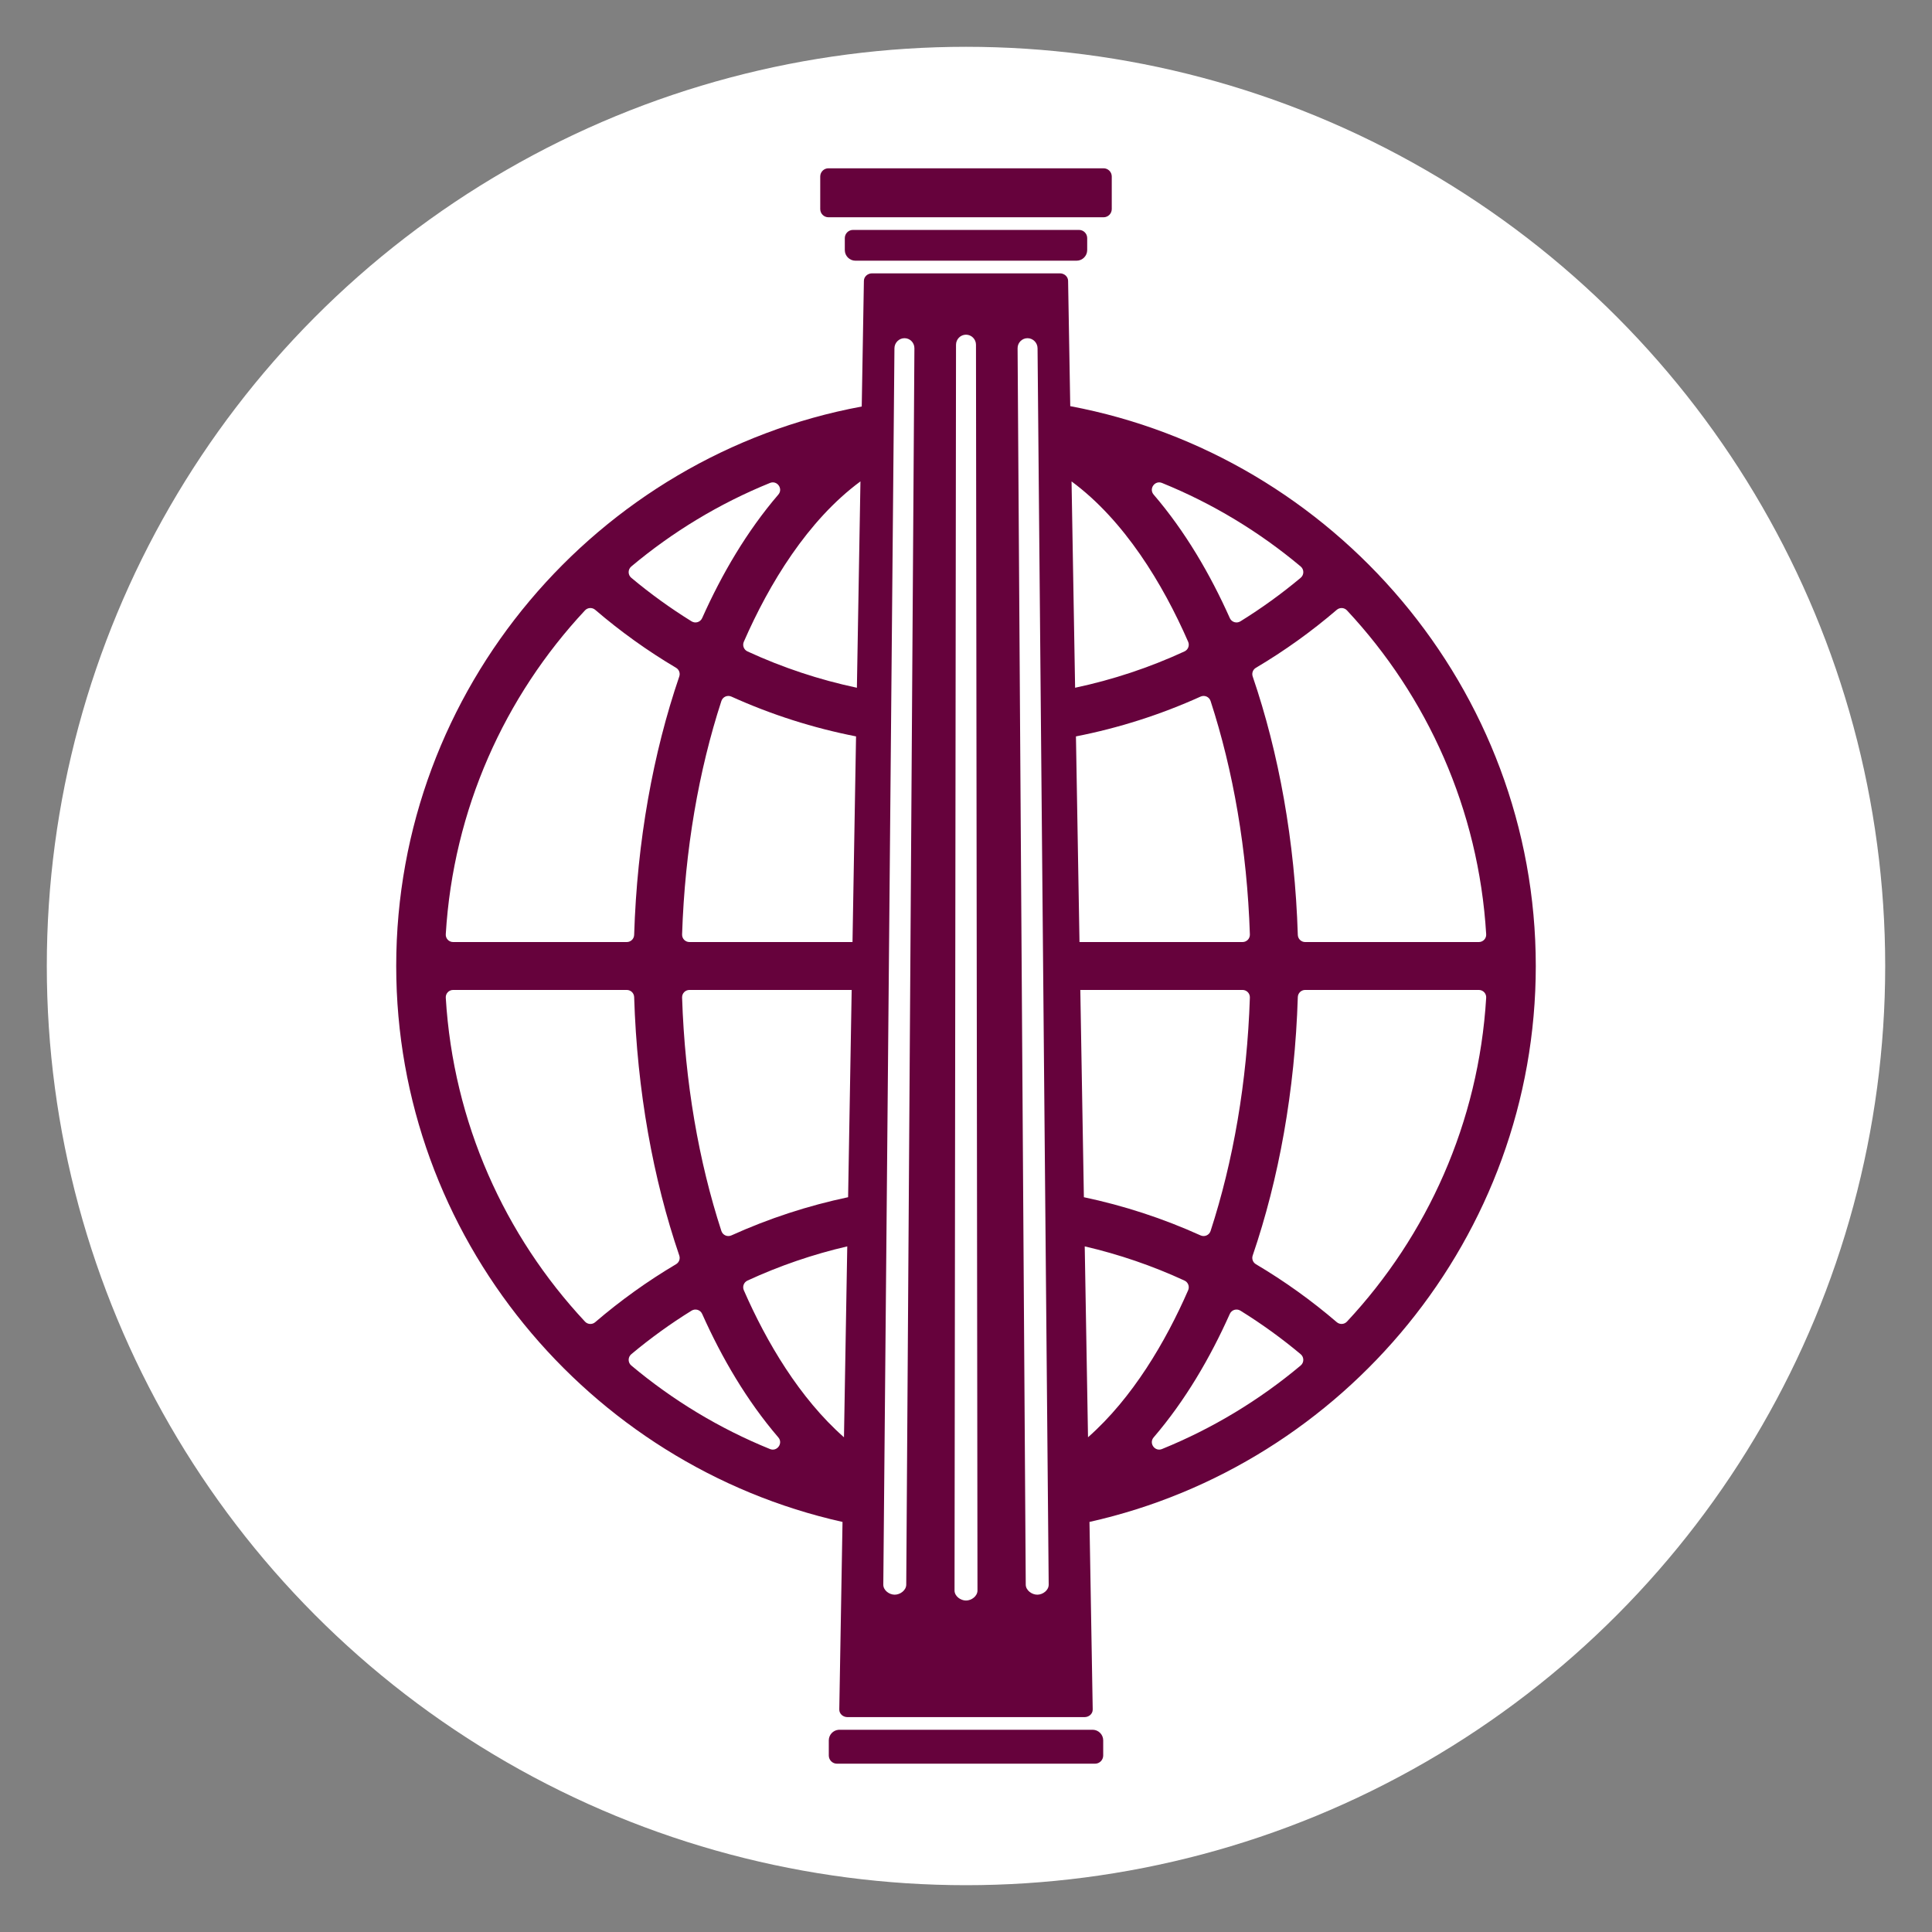 <?xml version="1.0" encoding="UTF-8"?>
<!DOCTYPE svg PUBLIC "-//W3C//DTD SVG 1.1//EN" "http://www.w3.org/Graphics/SVG/1.1/DTD/svg11.dtd">
<!-- Creator: CorelDRAW -->
<svg xmlns="http://www.w3.org/2000/svg" xml:space="preserve" width="9in" height="9in" version="1.1" style="shape-rendering:geometricPrecision; text-rendering:geometricPrecision; image-rendering:optimizeQuality; fill-rule:evenodd; clip-rule:evenodd"
viewBox="0 0 9000 9000"
 xmlns:xlink="http://www.w3.org/1999/xlink"
 xmlns:xodm="http://www.corel.com/coreldraw/odm/2003">
 <rect x="0" y="0" width="9000" height="9000" fill="#808080" stroke="none"/>
 <defs>
  <style type="text/css">
   <![CDATA[
    .fil1 {fill:#66023C}
    .fil0 {fill:white}
   ]]>
  </style>
 </defs>
 <g id="Layer_x0020_1">
  <circle id="Disc" class="fil0" cx="4500" cy="4500" r="4281.97"/>
  <path id="Phi_x0020_Logo" class="fil1" d="M3906.07 8058.07c-25.24,2.16 -45.22,23.5 -45.22,49.29l0 70.5c0,21 17.13,38.15 38.15,38.15l1202.02 0c21.01,0 38.15,-17.13 38.15,-38.15l0 -70.5c0,-26.68 -21.38,-48.57 -47.82,-49.44l0 0.15 -1185.26 0zm593.96 -602.15c25.62,0 53.45,-20.33 53.45,-46.83l-6.98 -5803.16c0,-25.79 -20.88,-46.84 -46.5,-46.84 -25.57,0 -46.5,21.08 -46.5,46.84l-6.91 5803.16c0,26.46 27.87,46.83 53.44,46.83zm-332.19 -27.25c25.62,0 53.61,-20.33 53.82,-46.83l38 -5759.55c0.2,-25.8 -20.51,-46.85 -46.13,-46.85 -25.58,0 -46.67,21.08 -46.87,46.85l-51.89 5759.55c-0.2,26.46 27.5,46.83 53.08,46.83zm664.3 0c-25.62,0 -53.61,-20.33 -53.82,-46.83l-38 -5759.55c-0.2,-25.8 20.51,-46.85 46.13,-46.85 25.58,0 46.67,21.08 46.87,46.85l51.89 5759.55c0.2,26.46 -27.5,46.83 -53.08,46.83zm2322.14 -2928.68c0,1260.97 -894.09,2324.86 -2079.06,2589.73l15.05 873.55c0.36,20.97 -18.02,35.75 -38.14,35.75l-1104.27 0c-20.12,0 -38.5,-14.77 -38.14,-35.75l15.05 -873.51c-1185.1,-264.78 -2079.06,-1328.62 -2079.06,-2589.77 0,-1291.8 935.39,-2377.18 2168.57,-2606.28l10.09 -585.74c0.33,-19.19 17.34,-34.63 38.14,-34.63l874.94 0c20.8,0 37.81,15.46 38.14,34.63l10.06 584.07c1227.87,230.64 2168.62,1317.36 2168.62,2607.95zm-3146.01 -2257.44c-245.94,181.13 -425.81,478.02 -543.31,747.1 -7.46,17.08 0.14,37.09 17.07,44.9 163.76,75.58 334.59,132.13 509.69,169.28l16.56 -961.28zm999.99 961.25c175.06,-37.15 345.84,-93.69 509.57,-169.25 16.93,-7.81 24.53,-27.81 17.07,-44.9 -117.48,-269.06 -297.32,-565.88 -543.2,-747.01l16.56 961.16zm20.41 1184.62l759.43 0c19.54,0 34.95,-15.94 34.31,-35.46 -12.98,-395.17 -78.01,-764.7 -182.99,-1087.26 -6.36,-19.56 -28.06,-29.12 -46.79,-20.65 -186.28,84.28 -381.01,146.29 -580.46,185.38l16.51 957.99zm20.48 1188.65c186.53,39.33 368.72,98.79 543.47,177.86 18.74,8.48 40.43,-1.09 46.79,-20.65 104.98,-322.57 170.02,-692.09 182.99,-1087.27 0.64,-19.5 -14.81,-35.46 -34.31,-35.46l-755.58 0 16.64 965.52zm19.27 1118.28c206.95,-182.38 361.57,-444.75 466.48,-685.01 7.46,-17.08 -0.14,-37.09 -17.07,-44.91 -149.72,-69.1 -305.35,-122.28 -464.73,-159.29l15.32 889.2zm-1121.54 -889.24c-159.41,37 -315.06,90.2 -464.84,159.32 -16.93,7.81 -24.53,27.82 -17.07,44.91 104.93,240.28 259.58,502.72 466.59,685.11l15.32 -889.34zm20.58 -1194.56l-755.69 0c-19.51,0 -34.95,15.95 -34.31,35.46 12.97,395.18 78.01,764.71 182.99,1087.27 6.36,19.56 28.06,29.12 46.79,20.65 174.79,-79.08 357.02,-138.55 543.59,-177.88l16.63 -965.49zm20.35 -1181.11c-199.48,-39.09 -394.24,-101.11 -580.57,-185.4 -18.74,-8.48 -40.43,1.09 -46.79,20.65 -104.98,322.56 -170.02,692.09 -182.99,1087.26 -0.64,19.51 14.78,35.46 34.31,35.46l759.54 0 16.5 -957.97zm2901.12 1181.11l-808.91 0c-18.52,0 -33.74,14.75 -34.31,33.26 -13.61,437.94 -88.64,847.96 -210.14,1203.74 -5.31,15.54 0.86,32.26 14.98,40.63 133.5,79.08 259.51,169.55 376.65,270.03 13.96,11.97 34.89,10.82 47.44,-2.62 373.65,-400.12 613.58,-926.76 648.56,-1508.65 1.19,-19.84 -14.42,-36.39 -34.27,-36.39zm-829.89 1696.82c-88.43,-73.98 -182.26,-141.83 -280.73,-202.82 -17.76,-11 -40.9,-3.9 -49.42,15.18 -91.39,204.61 -208.19,404.45 -354.79,575.27 -23.35,27.2 5.76,67.65 38.97,54.16 236.11,-95.91 453.75,-227.92 646,-389.15 16.37,-13.73 16.34,-38.94 -0.03,-52.63zm-2433.24 387.68c-146.61,-170.81 -263.44,-370.69 -354.83,-575.31 -8.52,-19.08 -31.65,-26.19 -49.42,-15.19 -98.5,60.99 -192.31,128.85 -280.76,202.85 -16.38,13.71 -16.4,38.91 -0.03,52.63 192.27,161.24 409.93,293.27 646.08,389.17 33.21,13.49 62.3,-26.96 38.96,-54.16zm-853.17 -536.8c117.14,-100.48 243.17,-190.98 376.69,-270.07 14.13,-8.37 20.29,-25.09 14.99,-40.63 -121.5,-355.78 -196.54,-765.79 -210.15,-1203.74 -0.57,-18.51 -15.79,-33.26 -34.31,-33.26l-808.98 0c-19.87,0 -35.47,16.55 -34.28,36.39 34.98,581.9 274.93,1108.56 648.59,1508.69 12.56,13.44 33.49,14.59 47.44,2.62zm-661.77 -1770.83l808.98 0c18.54,0 33.74,-14.75 34.31,-33.26 13.6,-437.94 88.64,-847.95 210.14,-1203.73 5.31,-15.54 -0.86,-32.26 -14.98,-40.63 -133.52,-79.09 -259.55,-169.58 -376.7,-270.08 -13.96,-11.97 -34.89,-10.82 -47.44,2.62 -373.66,400.14 -613.61,926.78 -648.58,1508.69 -1.19,19.85 14.39,36.39 34.28,36.39zm829.91 -1696.85c88.45,74 182.29,141.87 280.78,202.87 17.77,11 40.9,3.9 49.42,-15.19 91.39,-204.64 208.24,-404.52 354.88,-575.36 23.35,-27.2 -5.76,-67.65 -38.97,-54.16 -236.17,95.9 -453.86,227.94 -646.15,389.21 -16.37,13.73 -16.34,38.93 0.03,52.63zm2433.3 -387.64c146.6,170.82 263.46,370.7 354.84,575.33 8.52,19.08 31.65,26.18 49.42,15.18 98.48,-60.99 192.3,-128.84 280.74,-202.83 16.38,-13.71 16.4,-38.91 0.04,-52.63 -192.27,-161.26 -409.92,-293.3 -646.07,-389.2 -33.21,-13.49 -62.31,26.97 -38.96,54.17zm853.16 536.83c-117.13,100.48 -243.15,190.97 -376.66,270.05 -14.13,8.37 -20.29,25.09 -14.99,40.63 121.5,355.78 196.53,765.79 210.14,1203.73 0.57,18.51 15.78,33.26 34.31,33.26l808.91 0c19.89,0 35.47,-16.54 34.28,-36.39 -34.96,-581.89 -274.91,-1108.53 -648.54,-1508.65 -12.55,-13.44 -33.5,-14.59 -47.44,-2.62zm-2368.09 -1828.6c427.24,0 854.48,0 1281.73,0 21.01,0 38.15,-17.14 38.15,-38.15l0 -151.87c0,-21.01 -17.15,-38.15 -38.15,-38.15l-1281.73 0c-21,0 -38.15,17.15 -38.15,38.15l0 151.87c0,21 17.13,38.15 38.15,38.15zm76.3 97.03l0 55.8c0,27.21 22.28,49.46 49.48,49.46 343.39,0 686.78,0 1030.17,0 27.22,0 49.49,-22.23 49.49,-49.46l0 -55.8c0,-21.01 -17.15,-38.15 -38.15,-38.15l-1052.85 0c-21,0 -38.15,17.17 -38.15,38.15z"/>
 </g>
</svg>
